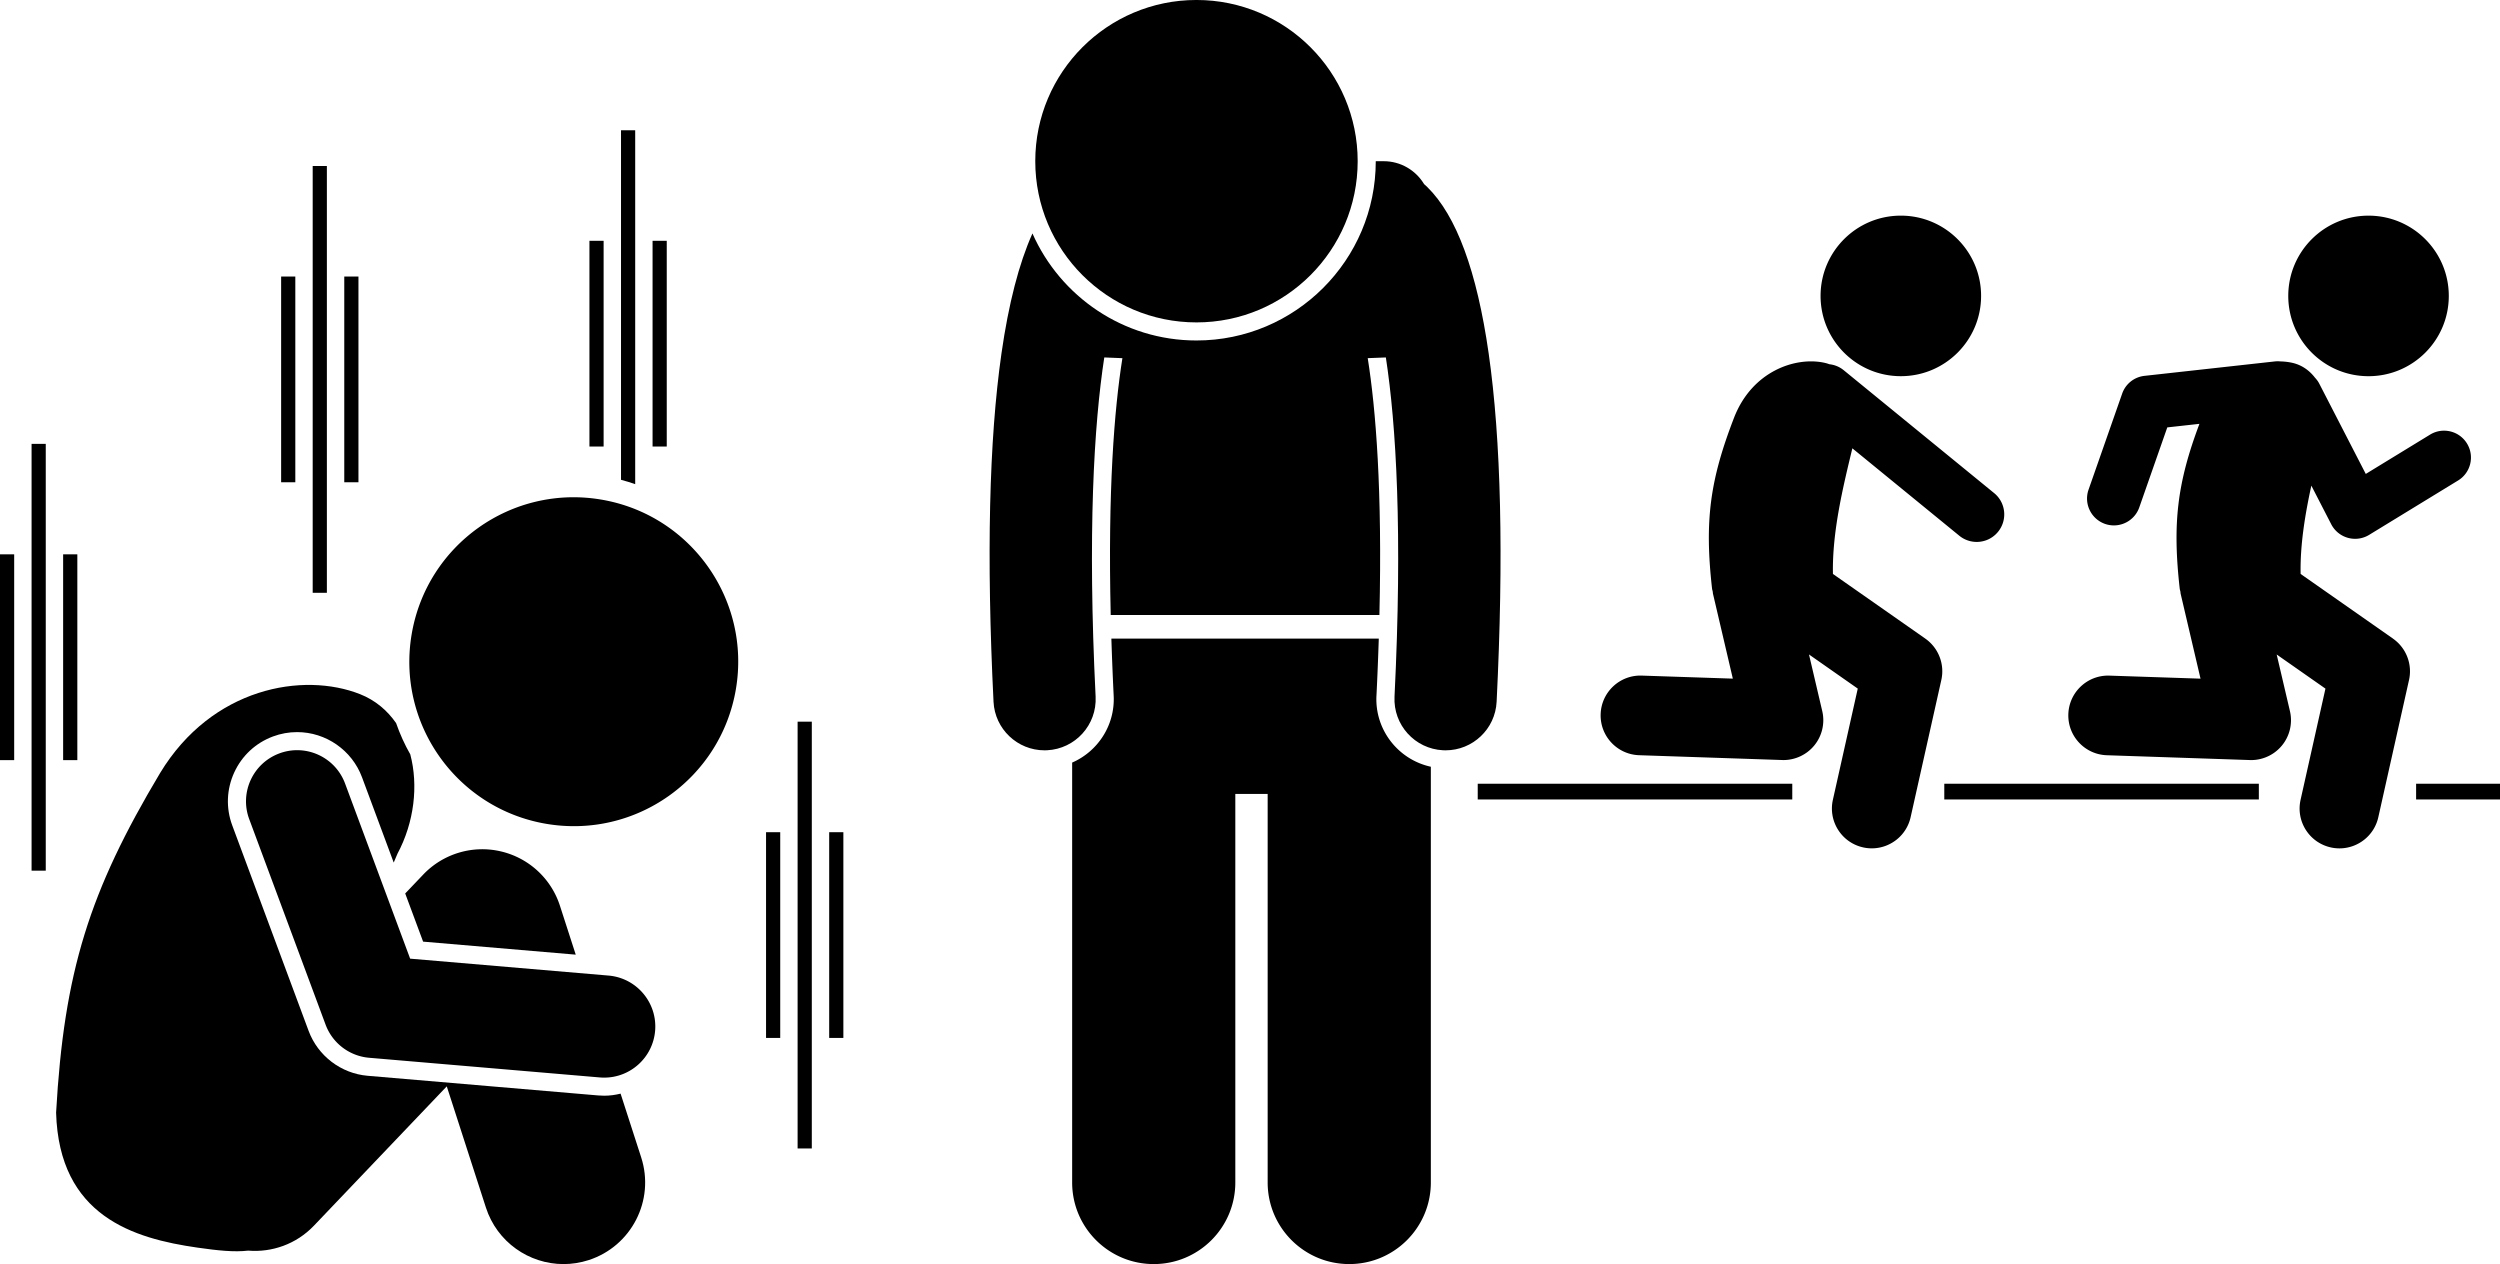 <svg xmlns="http://www.w3.org/2000/svg" xml:space="preserve" viewBox="0 0 1559.76 788.66" shape-rendering="geometricPrecision" text-rendering="geometricPrecision" image-rendering="optimizeQuality" fill-rule="evenodd" clip-rule="evenodd"><g fill="currentColor"><path d="M367.75 150.24V278.6h8.85V150.24zM407.14 150.24V278.6h8.85V150.24zM396.3 81.27h-8.85v218.08c3.01.78 5.94 1.72 8.85 2.72V81.27zM224.63 433.09c-35.4-14-92.32-4.31-124.74 49.19C55.8 556.09 39.93 606.13 35 694.18c1.86 64.66 48.42 78.51 88.16 84.21 12.58 1.81 23.02 2.92 31.63 1.88 14.82 1.23 30.04-3.99 41.09-15.58l82.86-86.91 24.42 75.62c6.96 21.55 26.94 35.27 48.43 35.27 5.18 0 10.45-.8 15.65-2.48 26.75-8.64 41.44-37.33 32.8-64.08l-12.85-39.78c-3.29.82-6.7 1.29-10.21 1.29-1.23 0-2.47-.05-3.71-.16l-143.91-12.27c-16.56-1.41-31.01-12.4-36.8-27.98l-47.65-128.22c-4.02-10.81-3.58-22.54 1.22-33.02 4.8-10.48 13.4-18.47 24.21-22.49 4.84-1.8 9.9-2.71 15.03-2.71 17.96 0 34.22 11.31 40.48 28.15l19.79 53.25c.78-1.84 1.58-3.73 2.34-5.52 10.48-19.6 13.12-42.61 8-61.97-3.53-6.21-6.5-12.75-8.86-19.54-5.51-7.91-12.96-14.27-22.5-18.05z"/><path d="m359.2 595.6-9.85-30.49a50.873 50.873 0 0 0-37.1-33.98c-17.49-4.01-35.8 1.51-48.18 14.5l-11.26 11.81 11.17 30.05 95.22 8.12z"/><path d="M174.28 470.06c-16.51 6.14-24.92 24.49-18.79 41l47.65 128.23a31.89 31.89 0 0 0 27.19 20.66l143.92 12.27c.92.08 1.83.11 2.74.11 16.38 0 30.32-12.56 31.74-29.19 1.49-17.54-11.52-32.99-29.07-34.48l-123.77-10.55-40.6-109.27c-6.13-16.51-24.5-24.93-41-18.79zM375.19 311.71c-55.85-9.51-108.83 28.05-118.34 83.92-9.51 55.85 28.06 108.84 83.91 118.35 55.87 9.51 108.84-28.07 118.35-83.92 9.51-55.86-28.05-108.84-83.92-118.35zM0 474.24h8.85V345.87H0zM39.39 345.87v128.37h8.86V345.87zM19.7 543.2h8.85V276.91H19.7zM175.4 172.52v128.37h8.85V172.52zM214.79 172.52v128.37h8.85V172.52zM195.09 103.56v266.29h8.85V103.56zM477.94 647.59h8.85V519.22h-8.85zM517.33 647.59h8.85V519.22h-8.85zM497.63 716.55h8.86V450.26h-8.86zM858.78 434.11c.62-12.48 1.08-24.33 1.45-35.69H693.39c.36 11.36.83 23.21 1.44 35.69.91 18.41-9.93 34.7-25.91 41.67v261.98c0 28.1 22.79 50.9 50.91 50.9 28.1 0 50.89-22.8 50.89-50.9V495.32h20.18v242.44c0 28.1 22.79 50.9 50.91 50.9 28.1 0 50.9-22.8 50.9-50.9V478.37c-20.24-4.4-35-22.91-33.94-44.27z"/><path d="M619.86 437.81c.84 17.05 14.93 30.32 31.82 30.32.53 0 1.06-.01 1.6-.04 17.59-.87 31.15-15.83 30.28-33.42-5.06-102.52-1.04-169.58 5.4-211.66l11.31.45c-5.1 32.19-9.11 82.71-7.29 160.24h167.64c1.83-77.53-2.18-128.05-7.29-160.25l11.31-.44c6.45 42.08 10.46 109.14 5.4 211.66-.87 17.59 12.69 32.56 30.28 33.42.53.03 1.07.04 1.6.04 16.89 0 30.99-13.26 31.83-30.32 4.48-90.65 2.79-163.19-4.97-217.33-7.33-51.18-20.1-85.91-38.27-103.75-.67-.66-1.36-1.27-2.04-1.89-5.15-8.54-14.49-14.26-25.19-14.26h-4.94c0 61.68-50.18 111.85-111.86 111.85-45.65 0-84.97-27.5-102.34-66.79-8.43 18.82-14.87 43.81-19.32 74.83-7.76 54.14-9.44 126.68-4.96 217.33z"/><path d="M746.48 201.15c55.55 0 100.58-45.03 100.58-100.58 0-55.54-45.03-100.58-100.58-100.58-55.54 0-100.57 45.03-100.57 100.58s45.03 100.58 100.57 100.58zM921.96 498.79h196.25v-9.81H921.96zM1213.05 498.79h196.25v-9.81h-196.25zM1507.42 498.79h52.34v-9.81h-52.34z"/><path d="m1201.22 398.43-57.64-40.34c-.55-26.81 6.67-55.7 12.11-78.38l66.73 54.53c3.19 2.6 7.03 3.87 10.86 3.87 4.98 0 9.91-2.15 13.3-6.31 6.01-7.35 4.91-18.17-2.43-24.16l-93.83-76.65a17.035 17.035 0 0 0-8.94-3.74c-1.07-.39-2.18-.72-3.33-.96-18.19-3.84-44.79 5.49-56 33.89-15.17 39.14-18.7 64.51-13.87 107.3.11.54.26 1.01.38 1.54.09.52.08 1.03.2 1.55l12.36 52.83-56.8-1.89c-13.72-.47-25.21 10.28-25.67 24-.46 13.72 10.29 25.21 24.01 25.67l89.21 3c.28.01.55.02.83.02 7.42 0 14.49-3.34 19.22-9.09 4.9-5.96 6.75-13.92 4.99-21.43l-8.28-35.36 30.43 21.3-15.52 69.38c-3 13.39 5.43 26.69 18.82 29.68 1.83.42 3.66.61 5.45.61 11.38 0 21.64-7.86 24.23-19.43l19.16-85.63c2.2-9.82-1.77-20.03-10-25.79zM1135.86 184.62c0 27.66 22.41 50.08 50.07 50.08s50.08-22.42 50.08-50.08c0-27.66-22.42-50.08-50.08-50.08-27.66 0-50.07 22.42-50.07 50.08zM1493.01 398.43l-57.64-40.34c-.38-18.27 2.86-37.51 6.69-55.1l12.41 24.1c2.14 4.15 5.89 7.2 10.39 8.46 1.49.42 3.01.62 4.53.62 3.06 0 6.08-.84 8.74-2.47l55.49-33.93c7.9-4.83 10.39-15.15 5.55-23.05-4.83-7.9-15.15-10.39-23.05-5.55l-40.1 24.52-29.06-56.41c-.71-1.37-1.62-2.55-2.62-3.63-3.59-4.66-8.44-8.08-14.5-9.36-2.26-.48-4.66-.75-7.14-.81-1.13-.11-2.29-.11-3.47.02l-81.24 8.99c-6.43.7-11.84 5-13.97 11.12l-20.96 59.88c-3.06 8.74 1.54 18.29 10.28 21.37 1.83.64 3.7.94 5.54.94 6.93 0 13.41-4.33 15.83-11.24l17.47-49.91 20.06-2.22c-13.79 36.76-16.93 61.85-12.27 103.06.11.54.26 1.01.38 1.54.09.52.08 1.03.2 1.55l12.37 52.83-56.8-1.89c-13.72-.47-25.21 10.28-25.67 24-.46 13.72 10.29 25.21 24.01 25.67l89.21 3c.28.01.55.02.83.02 7.42 0 14.49-3.34 19.22-9.09 4.9-5.96 6.75-13.92 4.99-21.43l-8.28-35.36 30.43 21.3-15.52 69.38c-3 13.39 5.43 26.69 18.82 29.68 1.83.42 3.66.61 5.45.61 11.39 0 21.65-7.86 24.23-19.43l19.16-85.63c2.21-9.82-1.76-20.03-10-25.79zM1477.73 234.71c27.66 0 50.08-22.42 50.08-50.08 0-27.66-22.42-50.08-50.08-50.08-27.66 0-50.07 22.42-50.07 50.08 0 27.66 22.41 50.08 50.07 50.08z"/></g></svg>